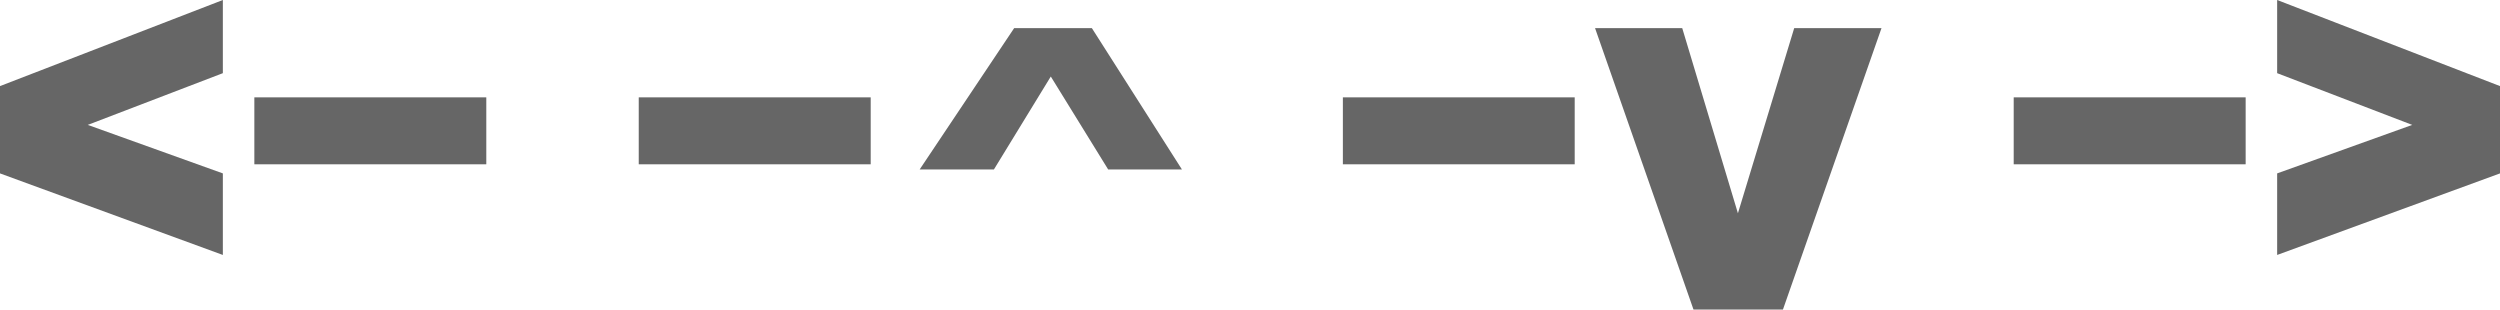 <svg xmlns="http://www.w3.org/2000/svg" viewBox="0 0 208.77 25.85"><defs><style>.cls-1{fill:#666;}</style></defs><g id="Camada_2" data-name="Camada 2"><g id="Camada_1-2" data-name="Camada 1"><path class="cls-1" d="M18.61,14.48v6.81L0,14.48V7.19L18.61,0V6.11L7.33,10.43Z"/><path class="cls-1" d="M40.61,8.13v5.59H21.24V8.13Z"/><path class="cls-1" d="M72.71,8.13v5.59H53.34V8.13Z"/><path class="cls-1" d="M87.75,6.39,83,14.15H76.8l7.89-11.8h6.49l7.52,11.8H92.54Z"/><path class="cls-1" d="M131.5,8.13v5.59H112.14V8.13Z"/><path class="cls-1" d="M157.12,2.35l-8.23,23.5h-7.47L133.2,2.35h7.28l4.65,15.46,4.7-15.46Z"/><path class="cls-1" d="M187.53,8.13v5.59H168.16V8.13Z"/><path class="cls-1" d="M208.77,14.48l-18.61,6.81V14.48l11.28-4.05L190.16,6.11V0l18.61,7.19Z"/></g></g></svg>